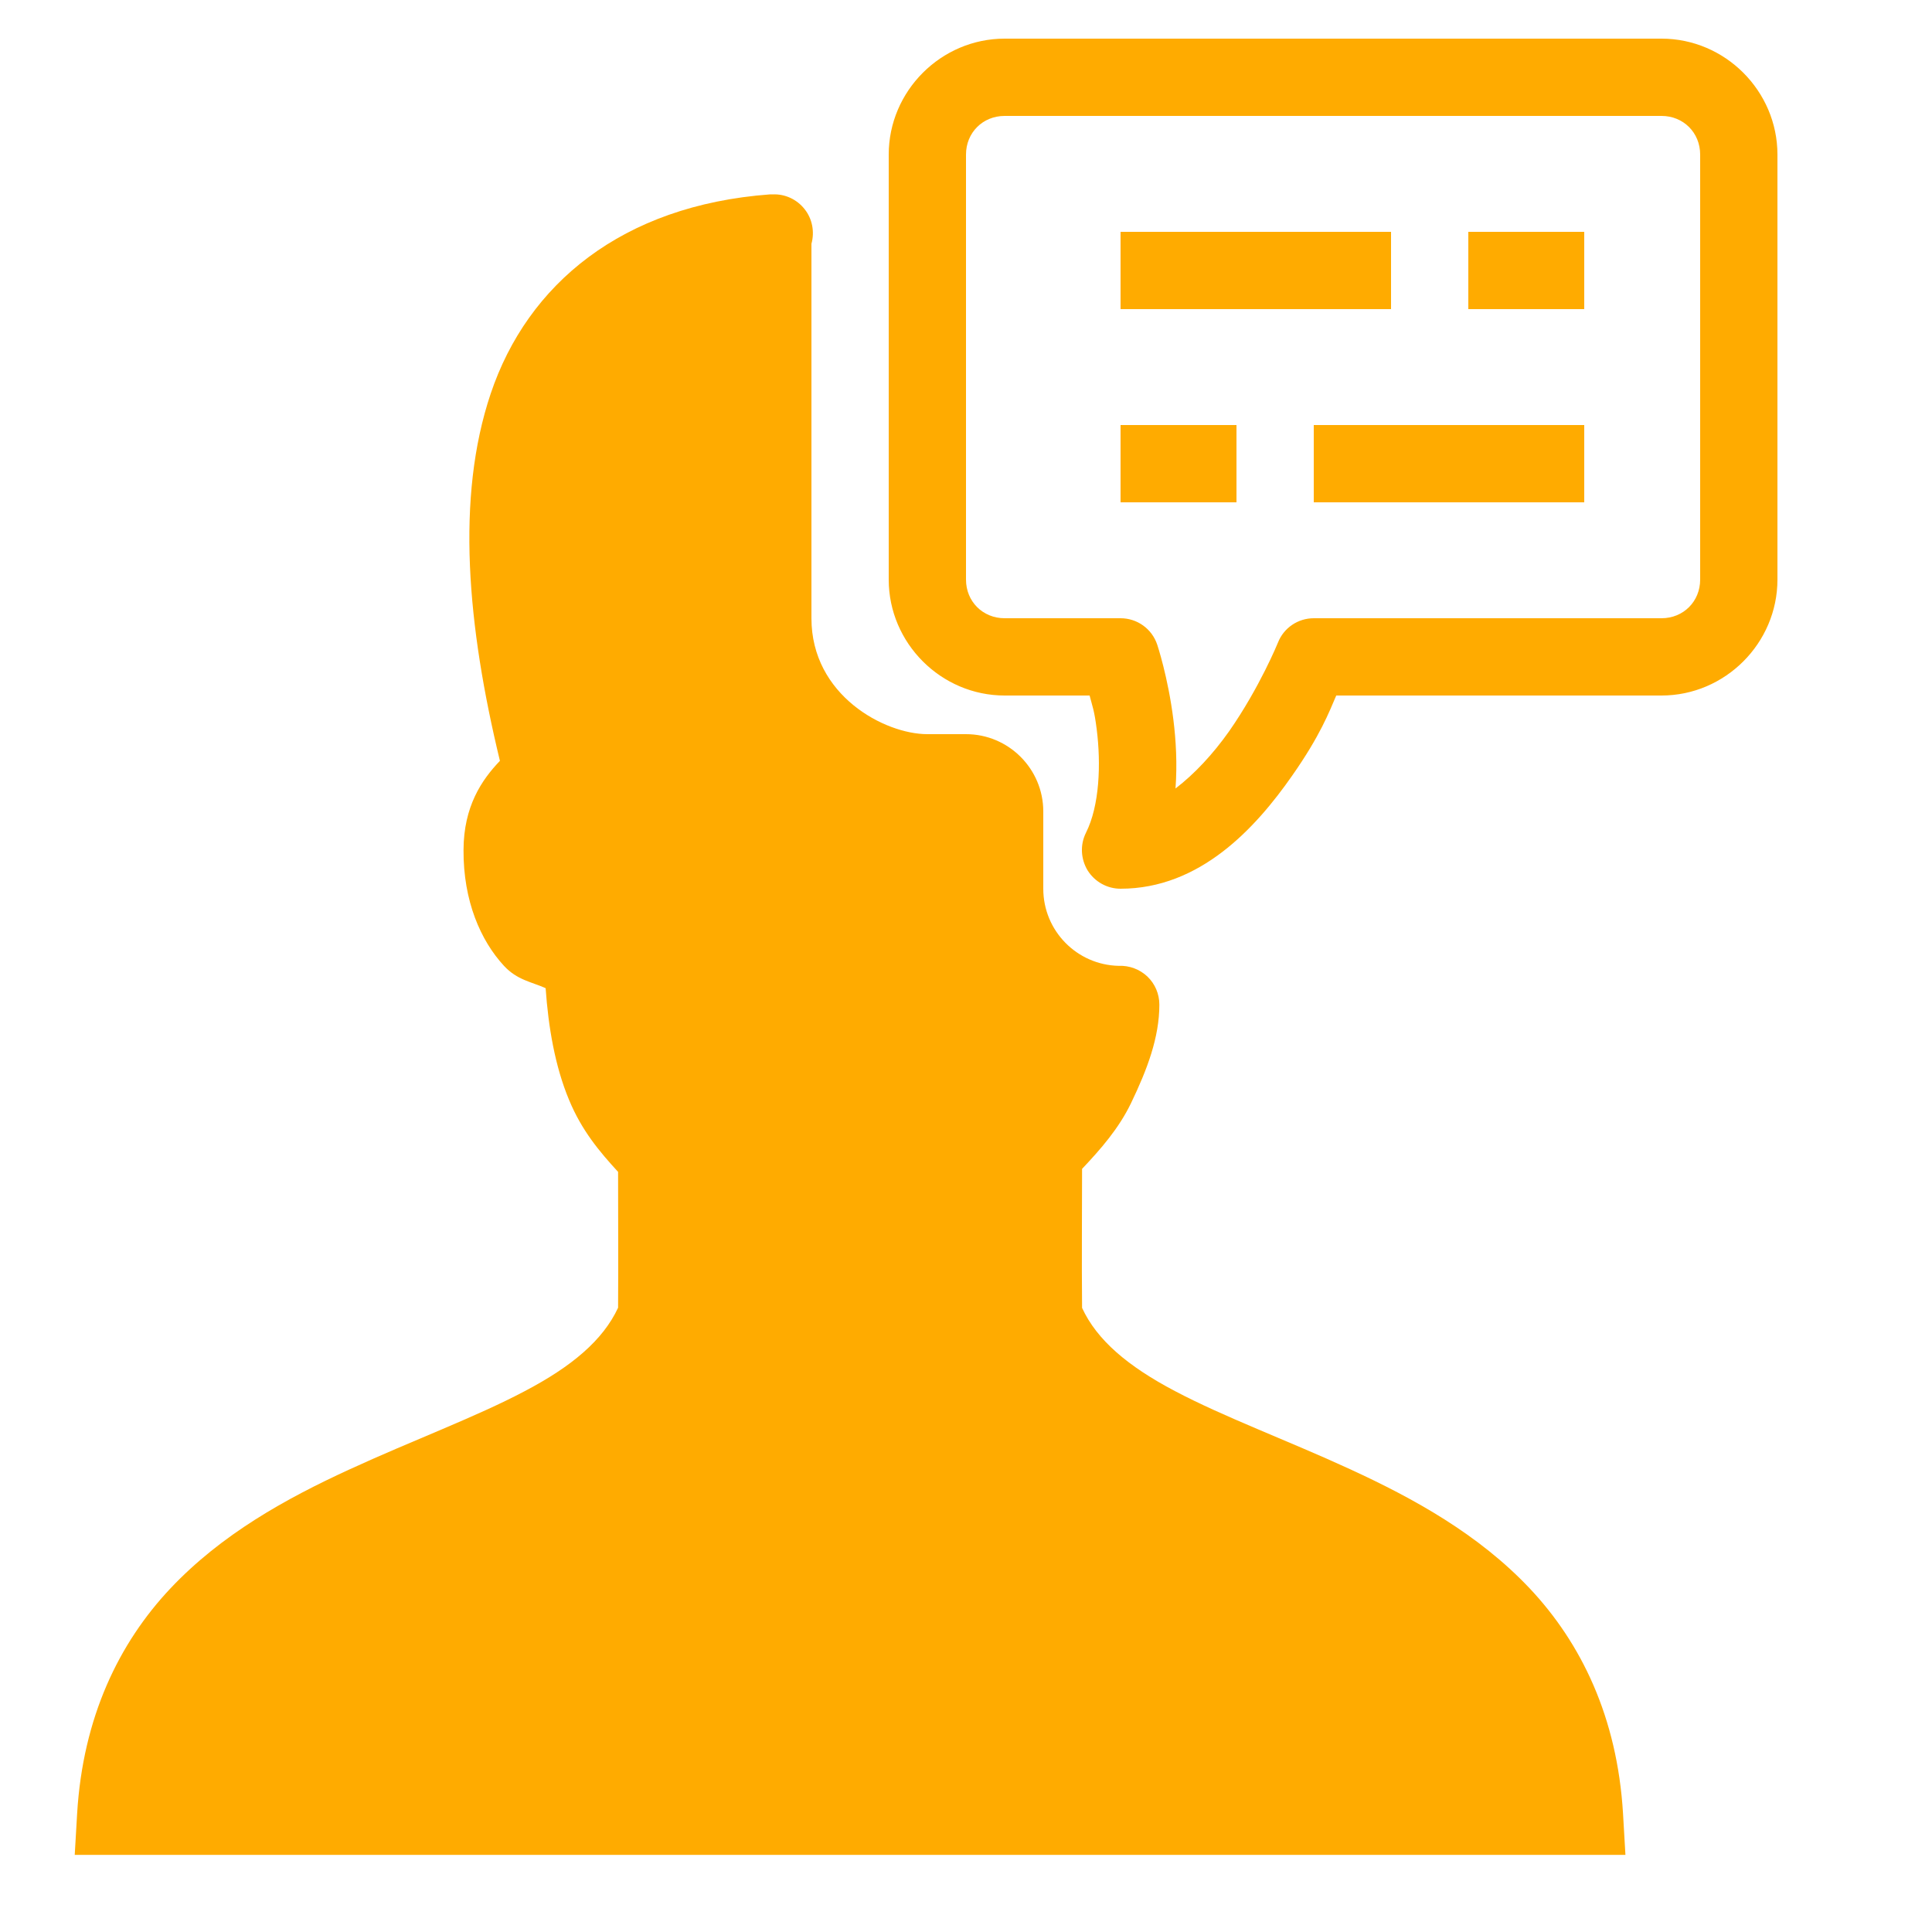 <svg xmlns="http://www.w3.org/2000/svg" fill="#ffab00" viewBox="0 0 50 50" width="512px" height="512px"><path d="M 26 1 C 24.355 1 23 2.355 23 4 L 23 15 C 23 16.645 24.355 18 26 18 L 28.199 18 C 28.27 18.281 28.32 18.371 28.383 18.875 C 28.496 19.773 28.457 20.852 28.105 21.551 C 27.949 21.863 27.969 22.23 28.148 22.527 C 28.332 22.82 28.652 23 29 23 C 31.055 23 32.492 21.434 33.441 20.074 C 34.172 19.031 34.398 18.426 34.582 18 L 43 18 C 44.645 18 46 16.645 46 15 L 46 4 C 46 2.355 44.645 1 43 1 Z M 26 3 L 43 3 C 43.566 3 44 3.434 44 4 L 44 15 C 44 15.566 43.566 16 43 16 L 34 16 C 33.59 16 33.223 16.25 33.074 16.629 C 33.074 16.629 32.605 17.785 31.809 18.926 C 31.398 19.508 30.918 20.027 30.422 20.406 C 30.469 19.77 30.434 19.16 30.367 18.625 C 30.23 17.523 29.949 16.684 29.949 16.684 C 29.812 16.273 29.43 16 29 16 L 26 16 C 25.434 16 25 15.566 25 15 L 25 4 C 25 3.434 25.434 3 26 3 Z M 19.996 5.031 C 19.969 5.031 19.945 5.031 19.922 5.031 C 16.098 5.316 13.652 7.352 12.699 10.188 C 11.793 12.883 12.094 16.199 12.938 19.691 C 12.465 20.184 12 20.871 11.996 21.996 C 11.988 23.32 12.441 24.344 13.043 24.996 C 13.387 25.367 13.758 25.41 14.121 25.574 C 14.191 26.578 14.363 27.594 14.727 28.465 C 15.055 29.258 15.512 29.801 15.996 30.328 C 15.996 31.605 16.004 32.594 15.996 33.844 C 15.605 34.684 14.801 35.363 13.578 36.004 C 12.309 36.676 10.676 37.277 9.039 38.031 C 7.398 38.785 5.73 39.707 4.406 41.113 C 3.082 42.52 2.145 44.438 1.996 46.938 L 1.934 48.004 L 42.066 48.004 L 42.004 46.938 C 41.855 44.438 40.918 42.52 39.59 41.109 C 38.262 39.703 36.594 38.785 34.949 38.027 C 33.305 37.27 31.676 36.672 30.406 36 C 29.188 35.359 28.387 34.68 28.004 33.848 C 27.992 32.504 28.004 31.512 28.004 30.25 C 28.488 29.738 28.953 29.207 29.27 28.551 C 29.691 27.676 30.004 26.848 30.004 26 C 30.004 25.727 29.895 25.465 29.695 25.273 C 29.496 25.086 29.23 24.984 28.953 24.996 C 27.871 24.973 27 24.09 27 23 L 27 21 C 27 19.898 26.102 19 25 19 L 24 19 C 22.898 19 21 18 21 16 L 21 6.309 C 21.086 6 21.023 5.664 20.824 5.414 C 20.625 5.16 20.316 5.016 19.996 5.031 Z M 29 6 L 29 8 L 36 8 L 36 6 Z M 38 6 L 38 8 L 41 8 L 41 6 Z M 29 11 L 29 13 L 32 13 L 32 11 Z M 34 11 L 34 13 L 41 13 L 41 11 Z"/></svg>